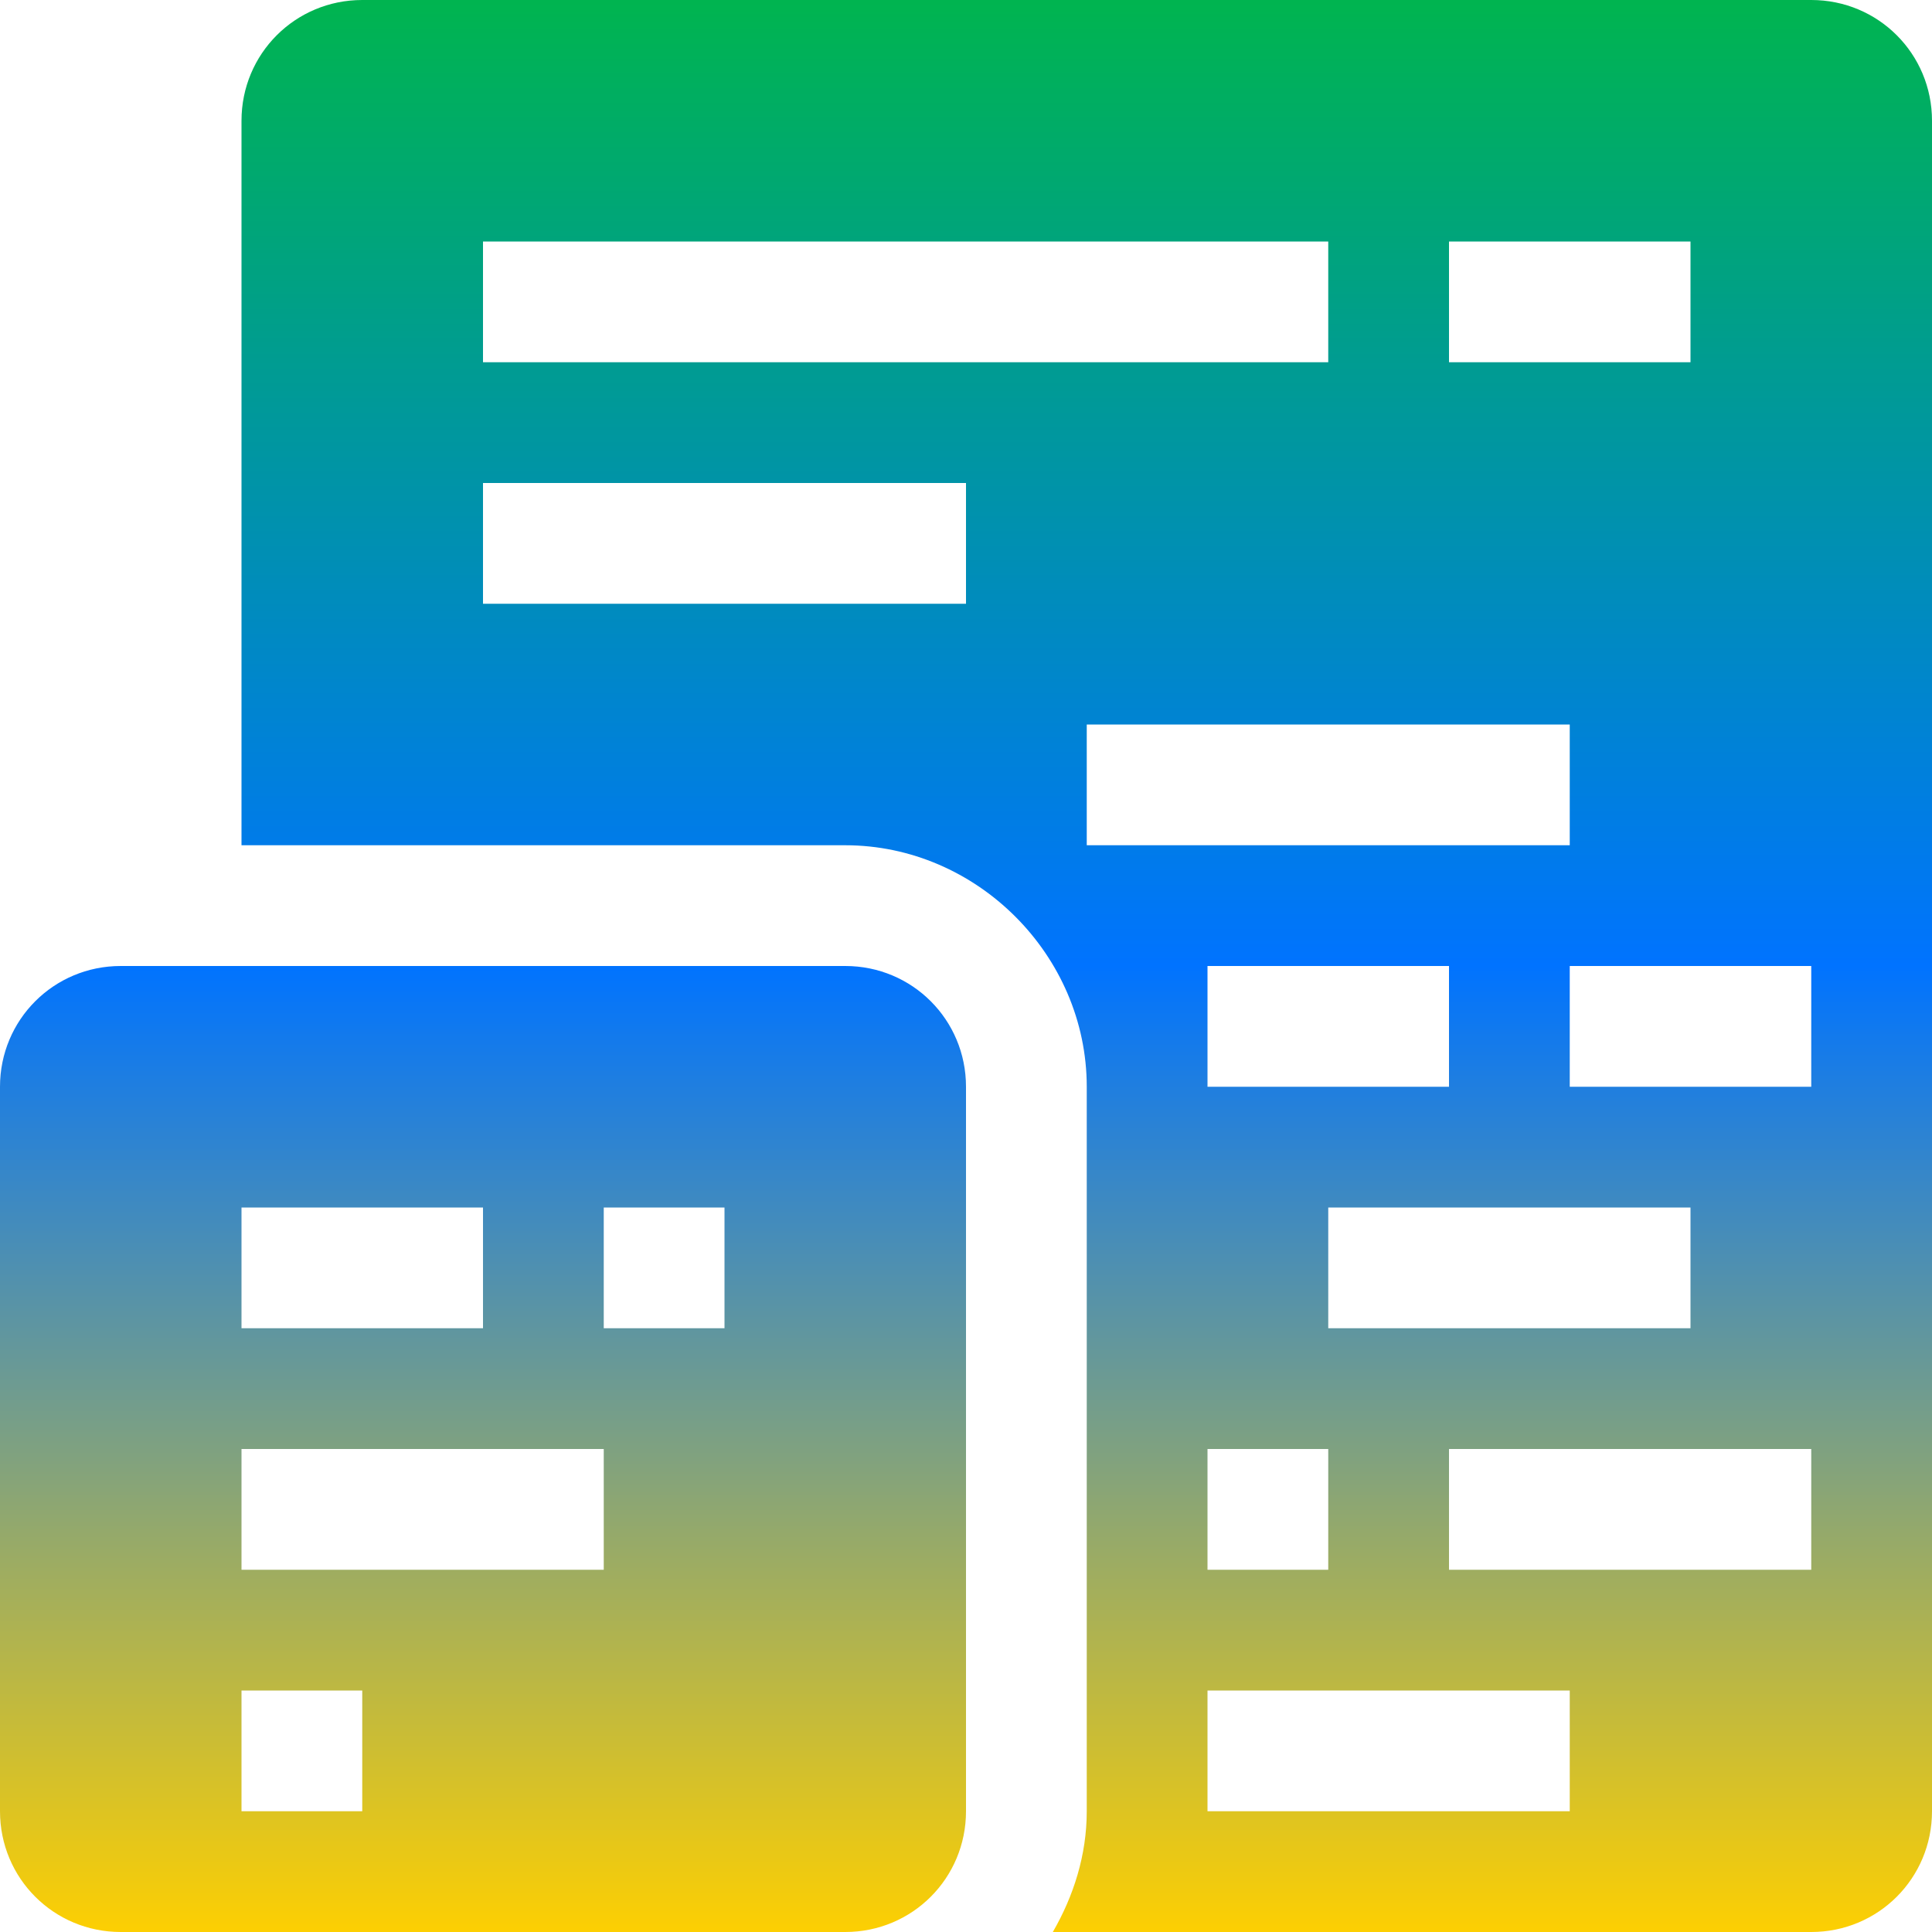 <svg xmlns="http://www.w3.org/2000/svg" xmlns:xlink="http://www.w3.org/1999/xlink" width="16" height="16" viewBox="0 0 16 16" version="1.1"><defs><linearGradient id="linear0" x1="0%" x2="0%" y1="0%" y2="100%"><stop offset="0%" style="stop-color:#00b54e; stop-opacity:1"/><stop offset="50%" style="stop-color:#0073ff; stop-opacity:1"/><stop offset="100%" style="stop-color:#ffd000; stop-opacity:1"/></linearGradient></defs><g id="surface1"><path style=" stroke:none;fill-rule:nonzero;fill:url(#linear0);fill-opacity:1;" d="M 3 0 C 2.445 0 2 0.445 2 1 L 2 7 L 7 7 C 8.09 7 9 7.91 9 9 L 9 15 C 9 15.363 8.891 15.703 8.719 16 L 15 16 C 15.555 16 16 15.555 16 15 L 16 1 C 16 0.445 15.555 0 15 0 Z M 4 2 L 11 2 L 11 3 L 4 3 Z M 12 2 L 14 2 L 14 3 L 12 3 Z M 4 4 L 8 4 L 8 5 L 4 5 Z M 9 6 L 13 6 L 13 7 L 9 7 Z M 1 8 C 0.445 8 0 8.445 0 9 L 0 15 C 0 15.555 0.445 16 1 16 L 7 16 C 7.555 16 8 15.555 8 15 L 8 9 C 8 8.445 7.555 8 7 8 Z M 10 8 L 12 8 L 12 9 L 10 9 Z M 13 8 L 15 8 L 15 9 L 13 9 Z M 2 10 L 4 10 L 4 11 L 2 11 Z M 5 10 L 6 10 L 6 11 L 5 11 Z M 11 10 L 14 10 L 14 11 L 11 11 Z M 2 12 L 5 12 L 5 13 L 2 13 Z M 10 12 L 11 12 L 11 13 L 10 13 Z M 12 12 L 15 12 L 15 13 L 12 13 Z M 2 14 L 3 14 L 3 15 L 2 15 Z M 10 14 L 13 14 L 13 15 L 10 15 Z M 10 14 "/></g></svg>

